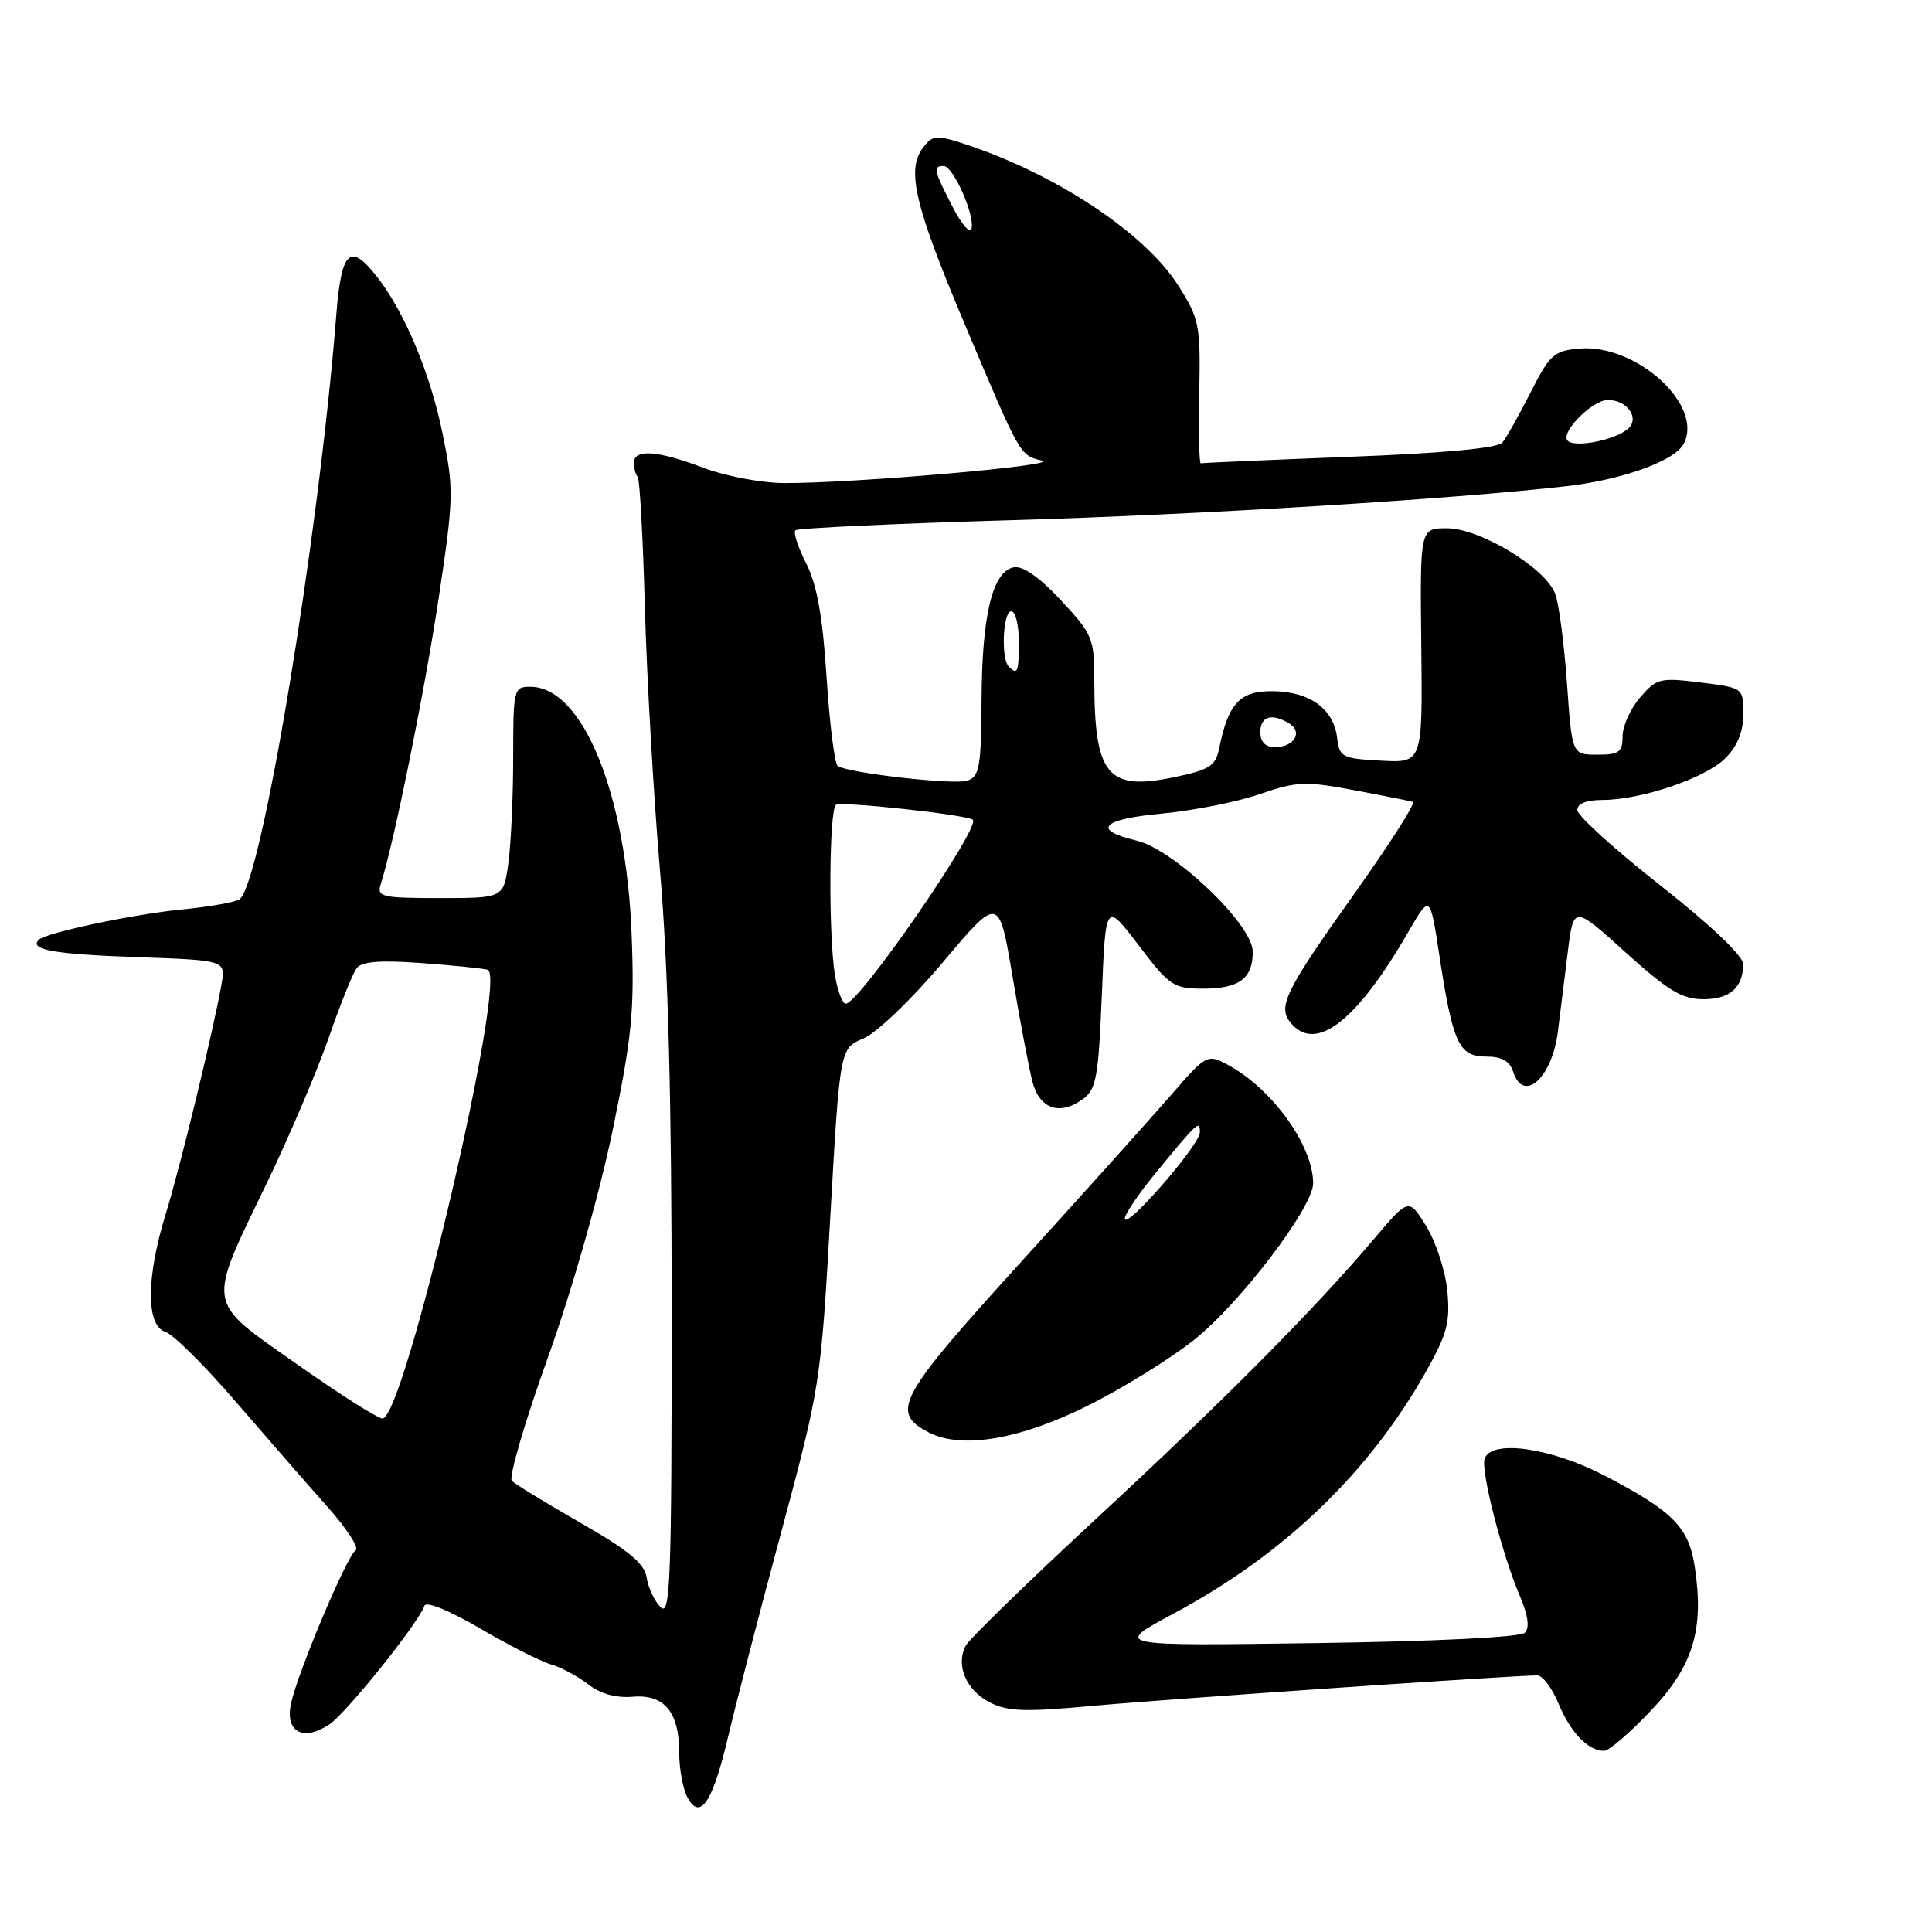 <?xml version="1.0" encoding="UTF-8" standalone="no"?>
<!DOCTYPE svg PUBLIC "-//W3C//DTD SVG 1.1//EN" "http://www.w3.org/Graphics/SVG/1.1/DTD/svg11.dtd" >
<svg xmlns="http://www.w3.org/2000/svg" xmlns:xlink="http://www.w3.org/1999/xlink" version="1.1" viewBox="0 0 256 256">
 <g >
 <path fill="currentColor"
d=" M 96.51 230.00 C 97.48 225.88 100.63 213.72 103.52 203.00 C 108.68 183.81 108.78 183.15 110.02 161.20 C 111.29 138.91 111.29 138.91 114.41 137.60 C 116.16 136.87 120.79 132.43 124.95 127.49 C 132.36 118.69 132.36 118.69 134.16 129.37 C 135.15 135.25 136.33 141.50 136.79 143.28 C 137.73 146.95 140.41 147.88 143.51 145.62 C 145.26 144.34 145.56 142.67 146.00 131.83 C 146.50 119.50 146.50 119.50 150.87 125.25 C 154.96 130.64 155.50 131.00 159.42 131.00 C 164.21 131.00 166.00 129.66 166.00 126.10 C 166.00 122.53 155.59 112.58 150.62 111.39 C 144.61 109.96 145.93 108.55 154.00 107.80 C 158.12 107.41 163.94 106.26 166.91 105.23 C 171.82 103.54 172.98 103.49 179.41 104.70 C 183.31 105.43 186.82 106.13 187.22 106.26 C 187.62 106.39 184.14 111.83 179.51 118.35 C 170.25 131.35 169.25 133.39 171.04 135.55 C 174.35 139.53 179.77 135.33 186.60 123.50 C 189.49 118.50 189.49 118.50 190.73 126.65 C 192.50 138.24 193.31 140.00 196.91 140.00 C 198.99 140.00 200.05 140.59 200.50 142.00 C 201.85 146.24 205.64 142.87 206.42 136.74 C 206.71 134.41 207.30 129.68 207.73 126.23 C 208.50 119.96 208.50 119.96 215.38 126.18 C 221.01 131.26 222.89 132.40 225.70 132.40 C 229.22 132.40 230.96 130.87 230.98 127.74 C 230.99 126.68 226.62 122.53 220.00 117.32 C 213.95 112.56 209.00 108.07 209.00 107.33 C 209.00 106.49 210.22 106.00 212.32 106.00 C 217.46 106.00 225.98 103.11 228.62 100.47 C 230.21 98.88 231.00 96.94 231.00 94.62 C 231.00 91.14 231.00 91.14 225.32 90.43 C 219.97 89.77 219.50 89.88 217.32 92.42 C 216.04 93.90 215.00 96.21 215.00 97.56 C 215.00 99.66 214.54 100.00 211.65 100.00 C 208.30 100.00 208.30 100.00 207.63 90.51 C 207.26 85.30 206.56 79.97 206.07 78.67 C 204.76 75.24 196.10 70.00 191.74 70.00 C 188.15 70.00 188.15 70.00 188.33 85.54 C 188.50 101.09 188.50 101.09 183.00 100.79 C 177.88 100.52 177.48 100.32 177.19 97.85 C 176.75 93.99 173.66 91.68 168.80 91.59 C 164.33 91.49 162.77 93.12 161.54 99.18 C 161.07 101.50 160.27 102.01 155.55 102.99 C 146.70 104.83 145.00 102.73 145.00 90.01 C 145.00 84.62 144.74 84.00 140.59 79.55 C 137.76 76.50 135.53 74.94 134.34 75.17 C 131.52 75.71 130.12 81.43 130.06 92.68 C 130.01 101.67 129.78 102.93 128.15 103.45 C 126.37 104.02 112.54 102.45 111.01 101.51 C 110.60 101.25 109.93 95.98 109.53 89.79 C 109.01 81.68 108.25 77.45 106.83 74.67 C 105.75 72.54 105.10 70.57 105.39 70.27 C 105.68 69.98 118.65 69.37 134.21 68.92 C 158.98 68.20 192.16 66.17 207.50 64.43 C 214.94 63.59 221.88 61.09 223.09 58.83 C 225.81 53.74 216.86 45.55 209.27 46.19 C 205.92 46.47 205.34 46.99 202.81 52.00 C 201.27 55.02 199.59 58.02 199.07 58.65 C 198.45 59.38 191.25 60.06 178.81 60.53 C 168.19 60.94 159.33 61.33 159.11 61.39 C 158.90 61.45 158.81 57.23 158.91 52.00 C 159.08 43.01 158.93 42.25 156.10 37.80 C 151.64 30.80 139.72 22.94 127.58 19.00 C 124.05 17.86 123.53 17.92 122.27 19.62 C 120.09 22.55 121.21 27.26 127.85 43.00 C 135.26 60.57 135.11 60.31 138.09 61.04 C 140.63 61.65 113.42 64.02 104.00 64.01 C 100.94 64.00 96.17 63.11 93.24 62.00 C 87.13 59.68 84.00 59.45 84.00 61.33 C 84.00 62.07 84.22 62.89 84.49 63.16 C 84.77 63.43 85.20 71.27 85.45 80.58 C 85.71 89.88 86.61 105.58 87.46 115.46 C 88.53 127.90 89.00 145.88 89.00 173.93 C 89.00 209.55 88.82 214.25 87.53 212.96 C 86.72 212.15 85.89 210.39 85.69 209.04 C 85.40 207.17 83.34 205.46 76.97 201.81 C 72.38 199.18 68.26 196.66 67.82 196.22 C 67.38 195.78 69.52 188.46 72.57 179.96 C 75.77 171.04 79.39 158.37 81.13 150.00 C 83.73 137.43 84.08 133.97 83.70 124.00 C 83.00 105.18 77.22 91.00 70.26 91.00 C 68.07 91.00 68.00 91.31 68.00 100.36 C 68.00 105.51 67.71 111.81 67.36 114.36 C 66.73 119.00 66.73 119.00 58.30 119.00 C 50.57 119.00 49.91 118.85 50.45 117.16 C 52.23 111.56 56.26 91.65 58.11 79.37 C 60.13 65.94 60.16 64.85 58.64 57.43 C 57.02 49.47 53.59 41.29 49.91 36.61 C 46.37 32.11 45.23 33.21 44.56 41.75 C 42.20 71.48 34.59 117.40 31.71 119.18 C 31.08 119.57 27.62 120.17 24.03 120.52 C 17.65 121.14 6.07 123.59 5.14 124.53 C 3.83 125.84 7.14 126.43 17.98 126.82 C 29.90 127.24 29.90 127.24 29.36 130.37 C 28.31 136.41 23.90 154.56 21.96 160.86 C 19.36 169.28 19.34 175.65 21.90 176.47 C 22.94 176.80 27.17 180.99 31.29 185.79 C 35.42 190.58 40.87 196.83 43.41 199.68 C 45.95 202.53 47.62 205.12 47.12 205.43 C 45.98 206.13 39.48 221.53 38.57 225.68 C 37.74 229.47 40.11 230.81 43.61 228.52 C 45.84 227.06 55.49 215.03 56.24 212.77 C 56.45 212.14 59.55 213.40 63.55 215.74 C 67.37 217.98 71.62 220.14 73.00 220.54 C 74.38 220.94 76.61 222.14 77.96 223.20 C 79.54 224.43 81.63 225.01 83.80 224.83 C 88.02 224.46 90.00 226.84 90.00 232.26 C 90.00 234.39 90.49 237.05 91.10 238.18 C 92.78 241.32 94.45 238.80 96.51 230.00 Z  M 218.77 226.65 C 224.36 220.74 225.82 215.95 224.57 207.64 C 223.78 202.37 221.71 200.27 212.67 195.55 C 205.54 191.84 197.71 190.71 196.73 193.25 C 196.16 194.75 199.00 205.87 201.37 211.43 C 202.48 214.03 202.71 215.69 202.05 216.35 C 201.46 216.94 190.16 217.50 174.28 217.72 C 147.50 218.10 147.50 218.10 155.52 213.80 C 170.15 205.96 181.38 195.19 188.98 181.70 C 191.75 176.78 192.17 175.17 191.78 171.08 C 191.53 168.42 190.27 164.56 188.99 162.49 C 186.67 158.73 186.67 158.73 182.11 164.11 C 174.28 173.38 162.11 185.64 145.17 201.31 C 136.19 209.63 128.45 217.16 127.97 218.05 C 126.60 220.61 128.00 223.95 131.12 225.56 C 133.50 226.79 135.78 226.87 144.74 226.04 C 154.27 225.16 200.39 222.00 203.70 222.00 C 204.40 222.00 205.67 223.69 206.52 225.75 C 208.09 229.56 210.44 232.00 212.55 232.00 C 213.19 232.00 215.99 229.59 218.77 226.65 Z  M 144.24 186.21 C 148.78 183.94 155.07 180.05 158.21 177.55 C 164.26 172.76 174.00 159.97 174.00 156.81 C 174.00 151.77 168.54 144.21 162.63 141.06 C 159.98 139.65 159.83 139.73 155.21 145.05 C 152.62 148.04 143.61 158.06 135.19 167.33 C 119.01 185.15 117.94 187.10 123.00 189.77 C 127.36 192.07 135.12 190.77 144.24 186.21 Z  M 39.27 180.71 C 27.16 172.17 27.34 173.37 35.48 156.50 C 38.39 150.45 42.03 141.90 43.56 137.50 C 45.08 133.10 46.75 128.95 47.27 128.27 C 47.94 127.40 50.41 127.21 55.85 127.61 C 60.06 127.92 64.01 128.32 64.62 128.50 C 67.31 129.31 53.54 188.05 50.68 187.96 C 50.03 187.94 44.90 184.68 39.27 180.71 Z  M 110.64 129.25 C 109.76 123.89 109.85 107.21 110.78 106.64 C 111.56 106.16 128.15 107.97 128.90 108.62 C 130.00 109.58 113.83 133.00 112.07 133.00 C 111.63 133.00 110.98 131.31 110.64 129.25 Z  M 167.00 97.00 C 167.00 94.89 168.58 94.45 170.88 95.90 C 172.67 97.04 171.44 99.00 168.94 99.00 C 167.67 99.00 167.00 98.31 167.00 97.00 Z  M 133.67 88.33 C 132.61 87.28 132.89 81.00 134.00 81.00 C 134.55 81.00 135.00 82.80 135.00 85.00 C 135.00 89.09 134.83 89.50 133.67 88.33 Z  M 207.73 58.40 C 206.69 57.35 210.97 53.00 213.05 53.00 C 215.66 53.00 217.34 55.47 215.67 56.86 C 213.88 58.35 208.69 59.35 207.73 58.40 Z  M 126.16 27.29 C 123.70 22.49 123.60 22.00 125.05 22.00 C 126.32 22.00 129.27 28.71 128.71 30.34 C 128.49 30.98 127.34 29.61 126.16 27.29 Z  M 149.04 161.48 C 149.02 160.92 150.84 158.22 153.09 155.48 C 158.70 148.64 159.00 148.36 158.99 150.05 C 158.98 151.70 149.11 163.04 149.04 161.48 Z "/>
</g>
</svg>